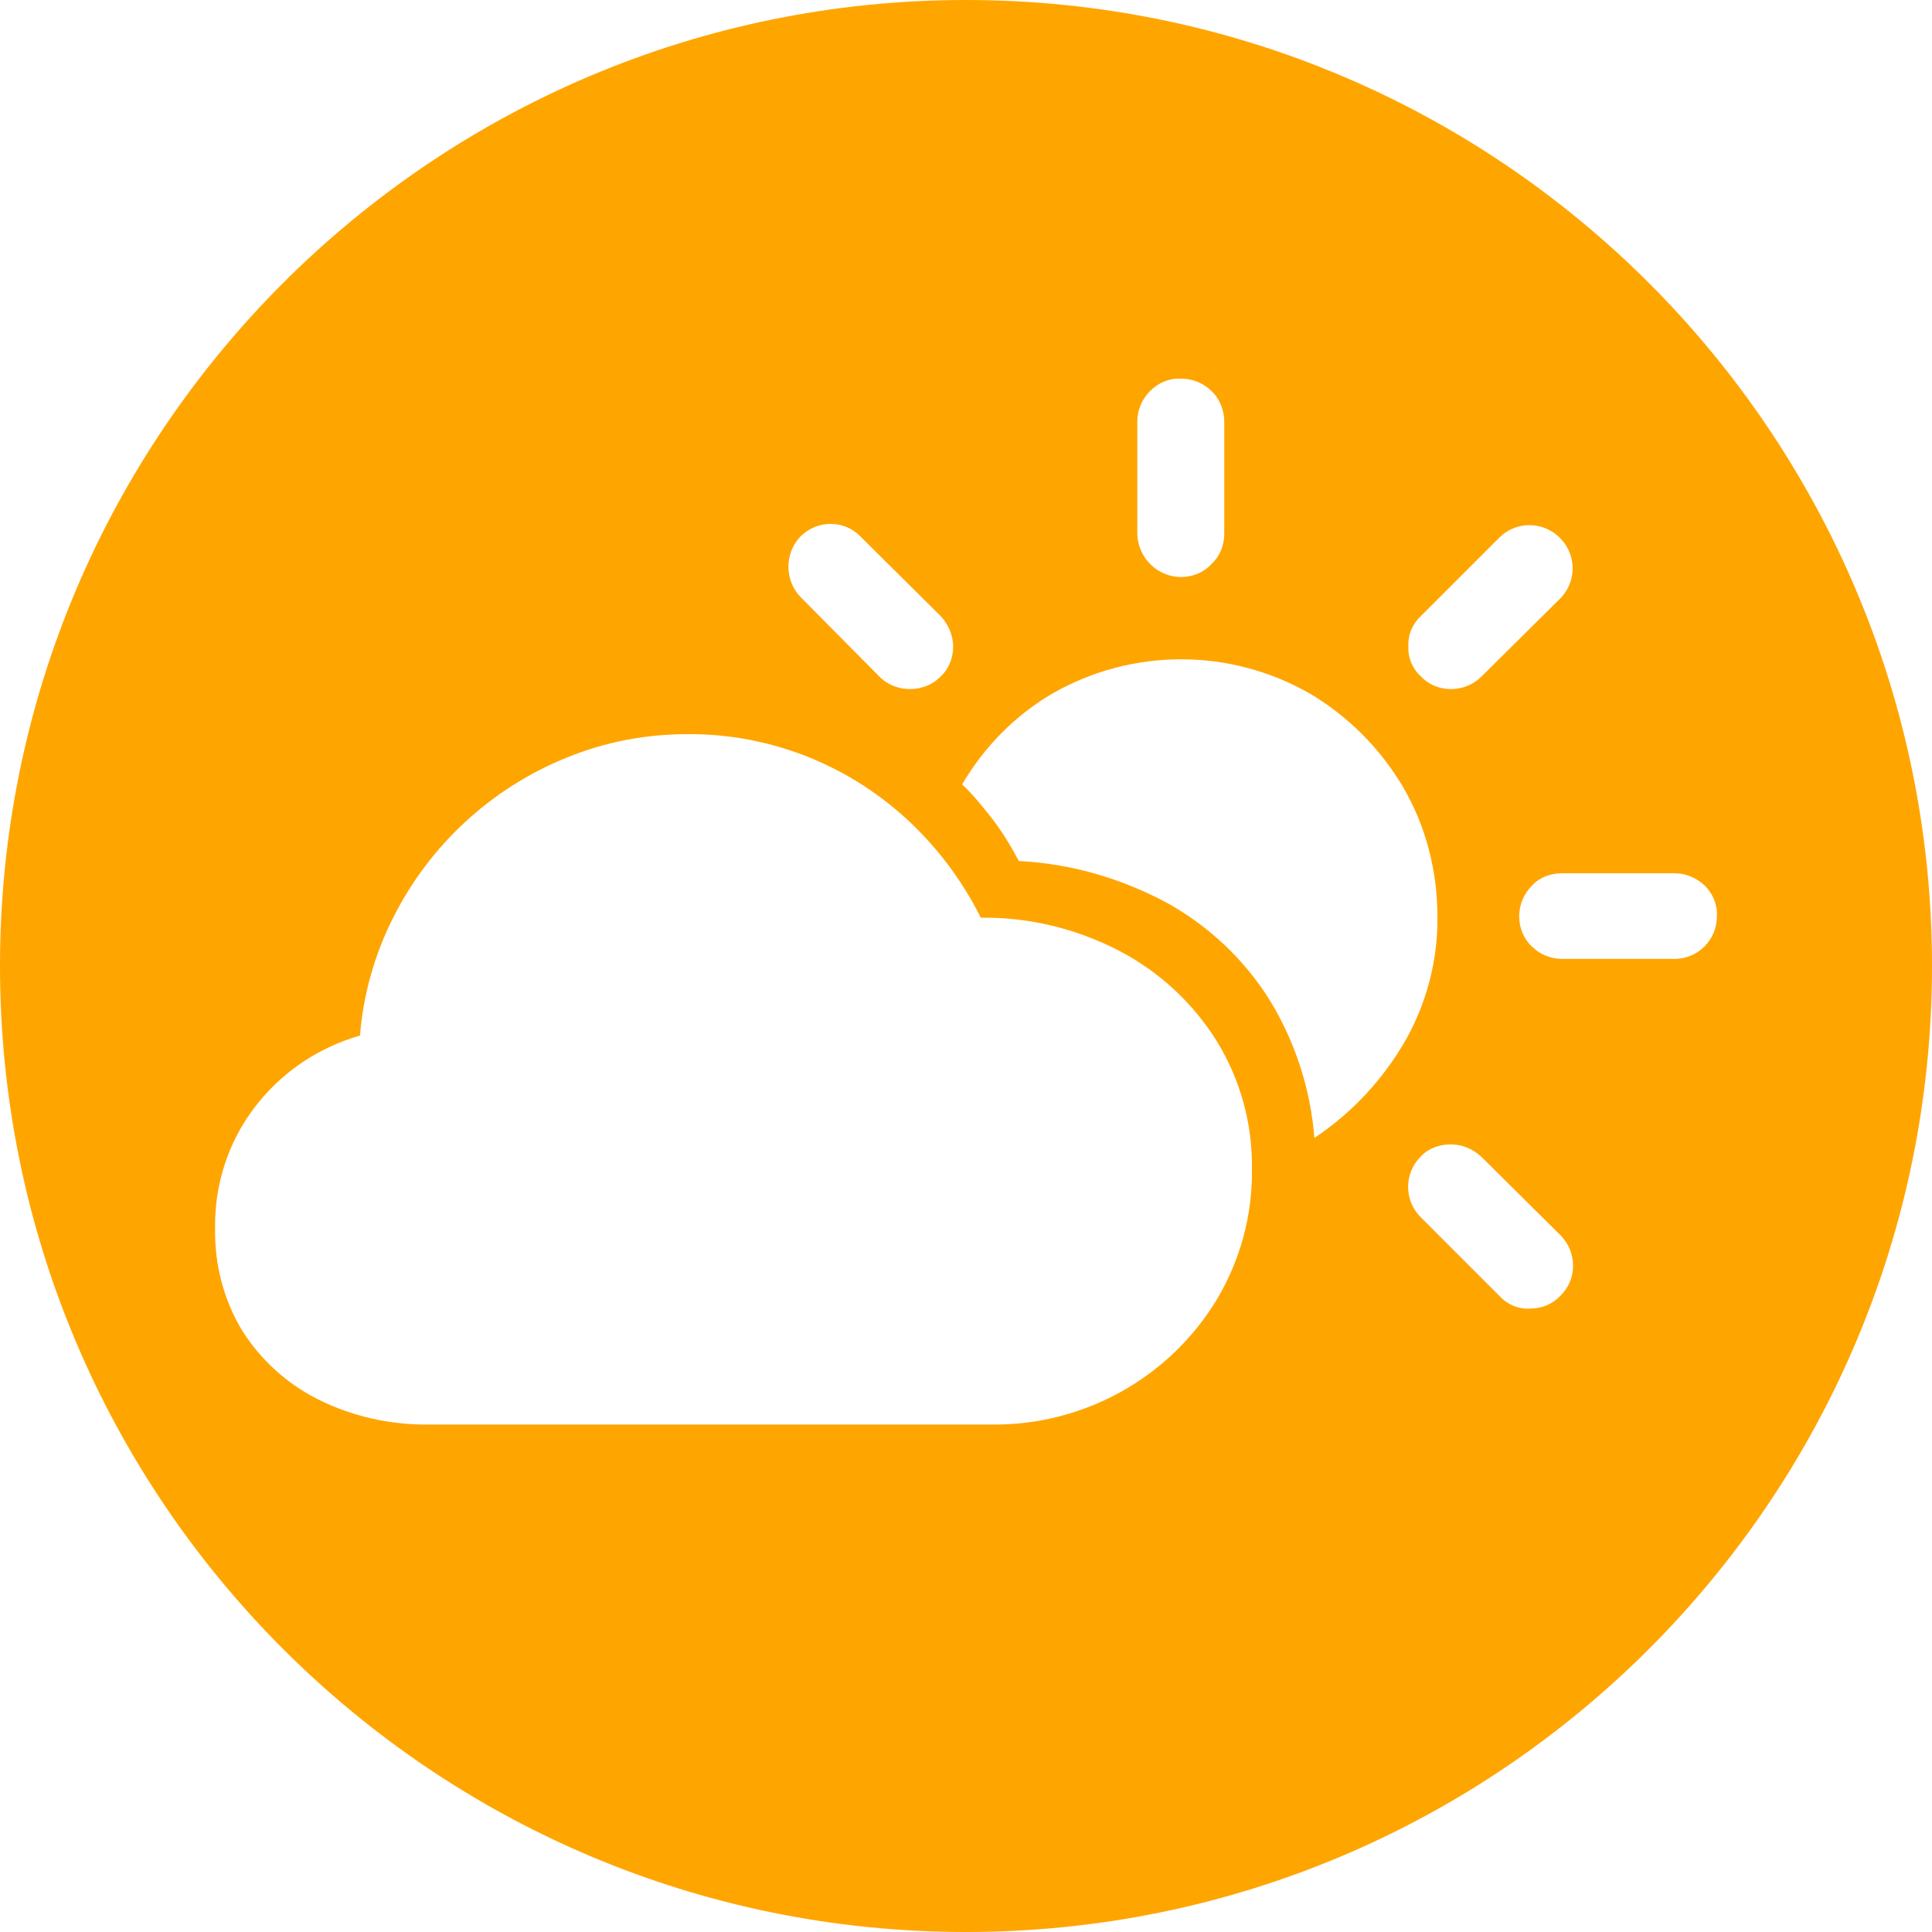 <?xml version="1.0" encoding="utf-8"?>
<!-- Generator: Adobe Illustrator 25.4.1, SVG Export Plug-In . SVG Version: 6.00 Build 0)  -->
<svg version="1.1" id="Outline_copy" xmlns="http://www.w3.org/2000/svg" xmlns:xlink="http://www.w3.org/1999/xlink" x="0px"
	 y="0px" viewBox="0 0 300 300" style="enable-background:new 0 0 300 300;" xml:space="preserve">
<style type="text/css">
	.st0{fill:#FFA500;}
</style>
<path class="st0" d="M150,0C67.2,0,0,67.2,0,150s67.2,150,150,150s150-67.2,150-150S232.8,0,150,0z M220.6,95.7L233,83.3
	c2.7-2.5,6.9-2.3,9.4,0.4c2.4,2.6,2.4,6.5,0,9.1L230.1,105c-1.3,1.3-3,2-4.8,2c-1.8,0-3.5-0.7-4.7-2c-1.3-1.2-2-2.9-1.9-4.6
	C218.6,98.6,219.3,96.9,220.6,95.7z M176.6,65.5c0-1.8,0.7-3.5,2-4.8c1.3-1.3,3-2,4.8-1.9c1.8,0,3.5,0.7,4.7,1.9c1.3,1.2,2,3,2,4.8
	v17.4c0,1.8-0.7,3.5-2,4.7c-1.2,1.3-2.9,2-4.7,2c-3.7,0-6.7-3-6.8-6.7L176.6,65.5z M124.3,83.3c2.6-2.6,6.8-2.6,9.3,0l12.5,12.4
	c1.2,1.3,1.9,3,1.9,4.7c0,1.7-0.6,3.4-1.9,4.6c-1.2,1.3-3,2-4.8,2c-1.8,0-3.6-0.7-4.8-2l-12.2-12.3
	C121.8,90.1,121.8,85.9,124.3,83.3z M189,201.7c-7.4,12.3-20.8,19.7-35.1,19.5H66.8c-6,0.1-12-1.2-17.4-3.9
	c-4.8-2.4-8.9-6.1-11.8-10.7c-2.9-4.8-4.3-10.3-4.2-15.9c-0.1-6.7,2-13.3,6.1-18.7c4.1-5.4,9.8-9.3,16.4-11.2
	c0.5-6.4,2.3-12.7,5.2-18.4c5.7-11.3,15.3-20.1,27-24.8c5.9-2.4,12.2-3.6,18.6-3.6c12.6-0.1,24.7,4.6,34,13.1
	c4.8,4.4,8.7,9.6,11.6,15.4c7.5-0.1,14.9,1.7,21.6,5.2c6.1,3.2,11.3,8,15,13.9c3.7,6,5.6,12.9,5.5,19.9
	C194.5,188.7,192.6,195.6,189,201.7z M204.1,176.7c-0.6-7.6-3-15-7-21.5c-3.9-6.2-9.3-11.3-15.7-14.9c-7.2-3.9-15.1-6.2-23.2-6.6
	c-1.2-2.3-2.5-4.4-4-6.4c-1.5-1.9-3-3.8-4.8-5.5c3.4-5.8,8.2-10.7,14-14.1c12.4-7.1,27.6-7.1,40,0c5.9,3.5,10.9,8.5,14.4,14.4
	c3.6,6.1,5.4,13.1,5.4,20.2c0.1,6.8-1.7,13.6-5.1,19.5C214.6,167.8,209.8,172.9,204.1,176.7L204.1,176.7z M242.3,201.2
	c-1.2,1.3-2.9,2-4.7,2c-1.8,0.1-3.5-0.6-4.7-1.9L220.6,189c-2.6-2.6-2.6-6.8,0-9.4c1.2-1.3,2.9-1.9,4.7-1.9c1.7,0,3.4,0.7,4.7,1.9
	l12.4,12.3C244.9,194.5,244.9,198.7,242.3,201.2L242.3,201.2z M260,148.9h-17.4c-1.8,0-3.5-0.7-4.7-1.9c-1.3-1.2-2-2.9-2-4.7
	c0-1.8,0.7-3.5,2-4.8c1.2-1.3,2.9-1.9,4.7-1.9H260c1.8,0,3.4,0.7,4.7,1.9c1.3,1.3,2,3,1.9,4.8C266.6,145.9,263.7,148.9,260,148.9
	C260,148.9,260,148.9,260,148.9L260,148.9z"/>
</svg>
